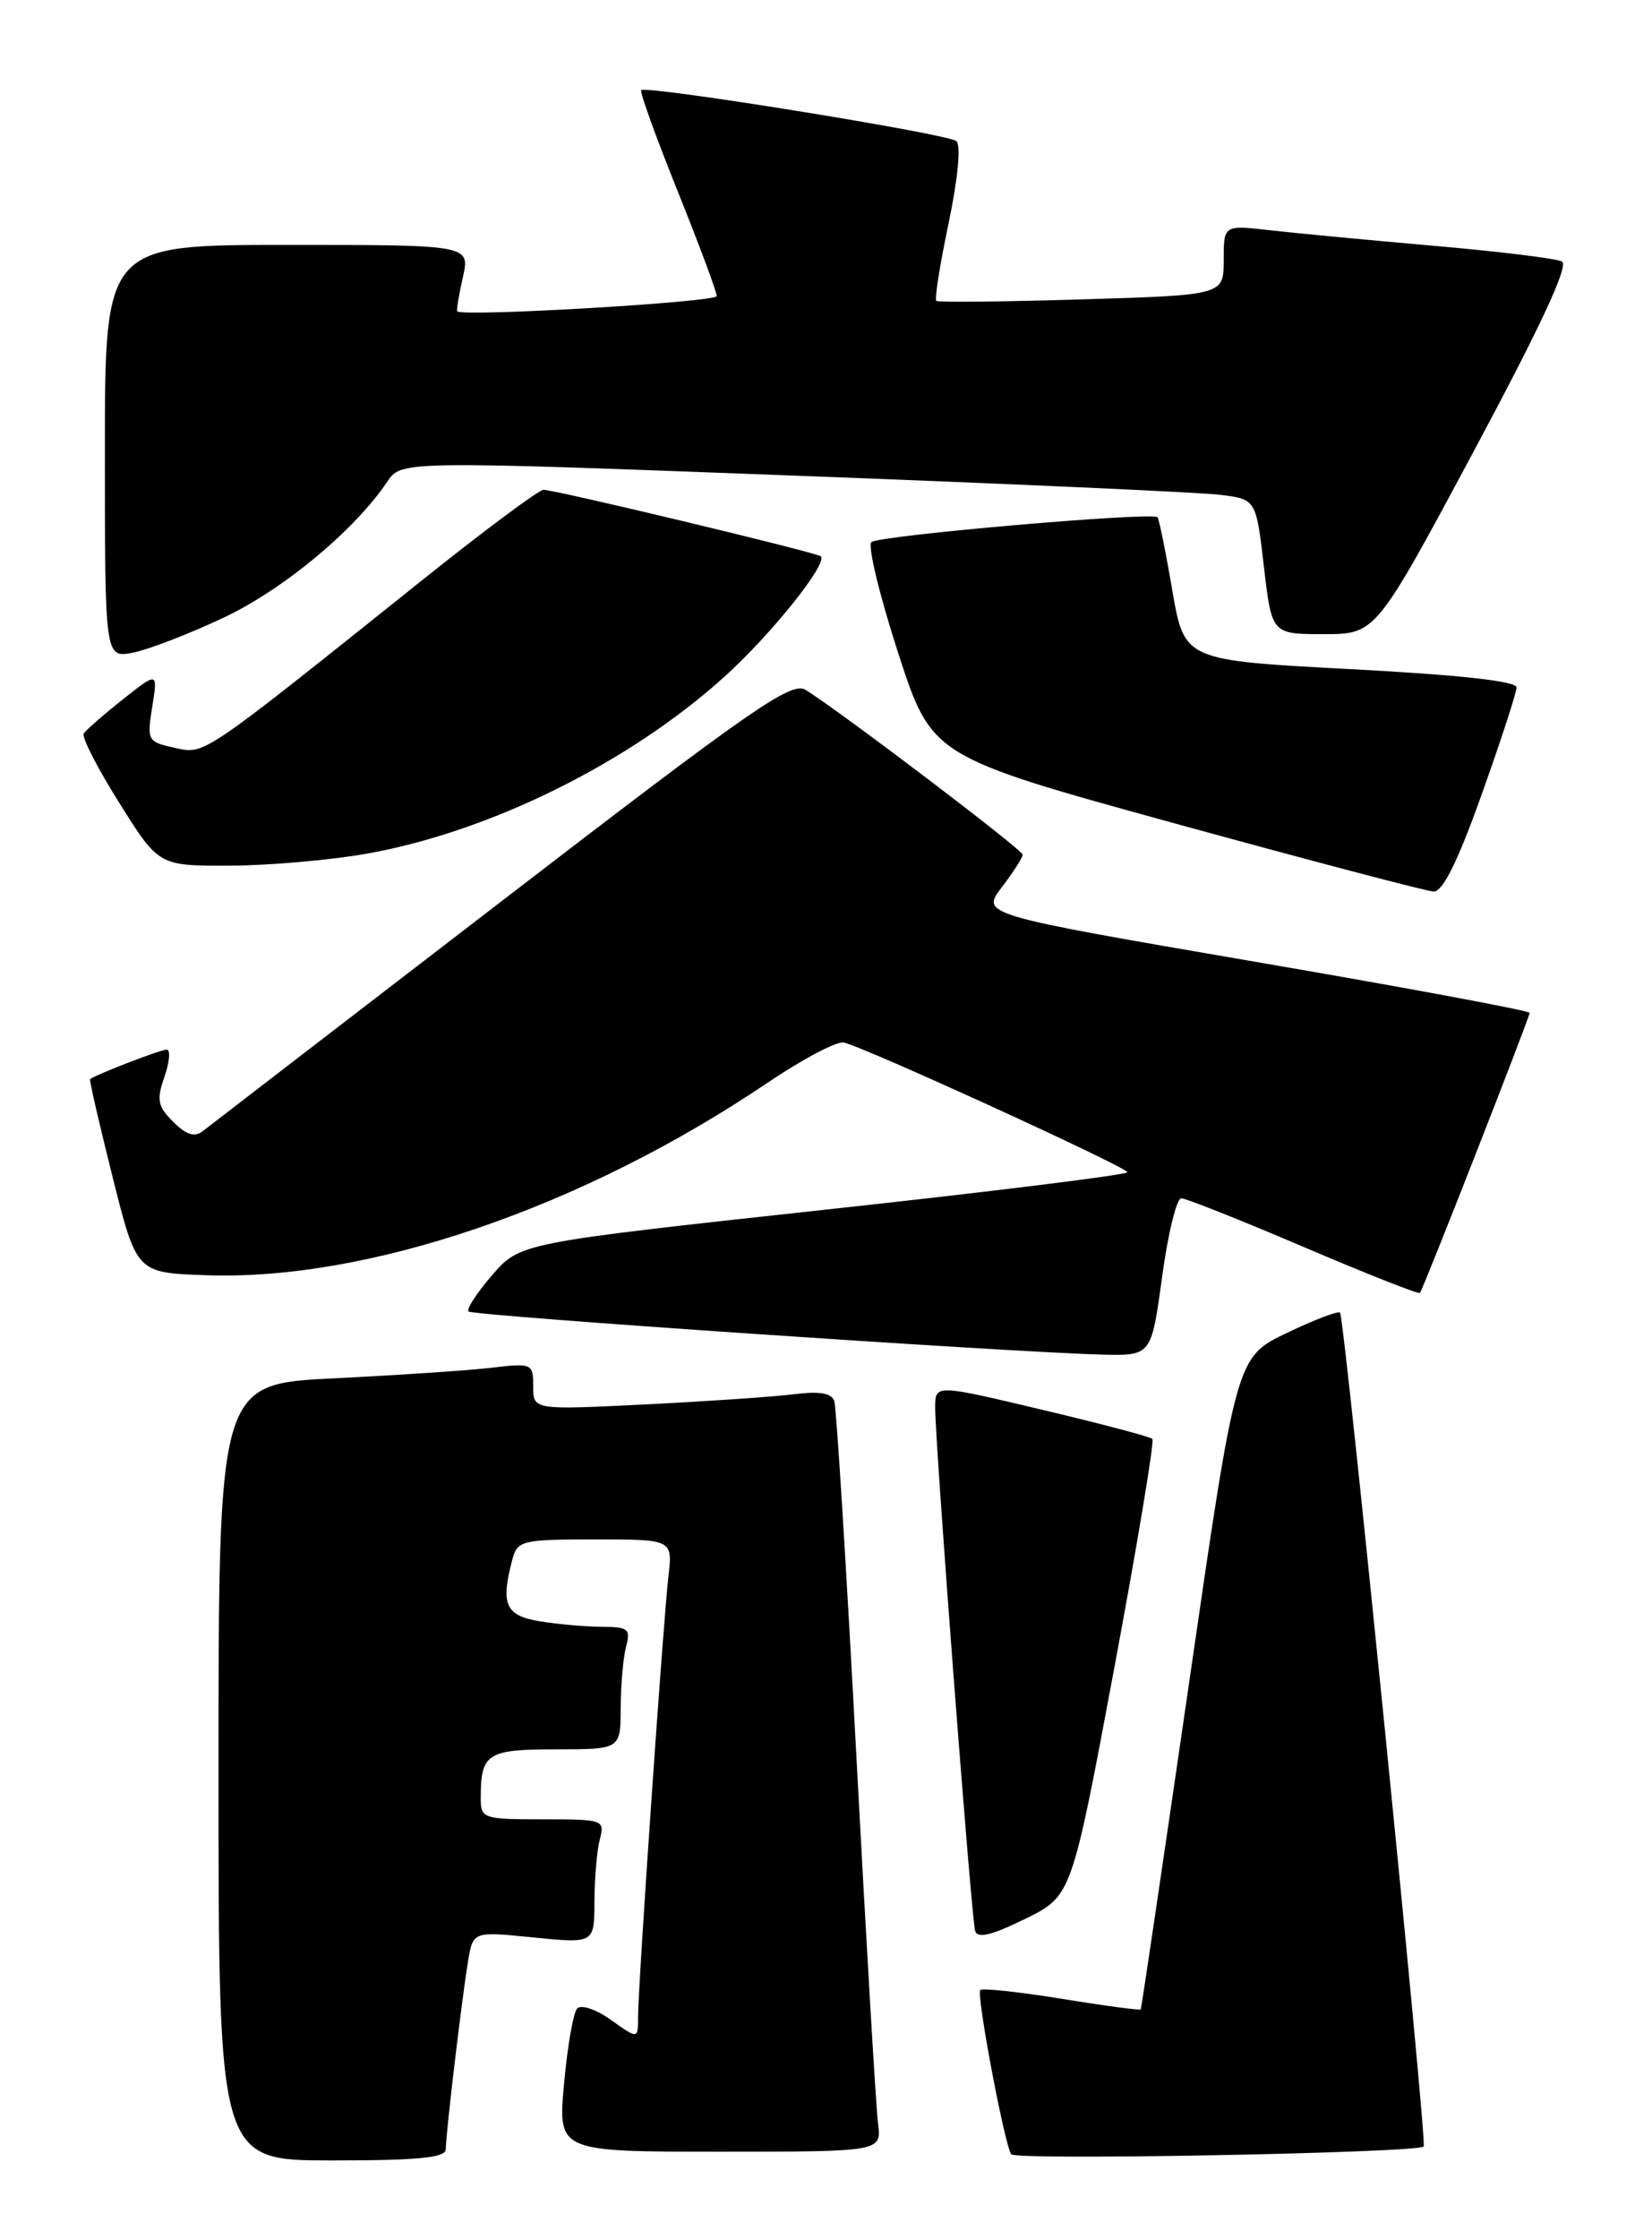 <?xml version="1.0" encoding="UTF-8" standalone="no"?>
<!DOCTYPE svg PUBLIC "-//W3C//DTD SVG 1.1//EN" "http://www.w3.org/Graphics/SVG/1.1/DTD/svg11.dtd" >
<svg xmlns="http://www.w3.org/2000/svg" xmlns:xlink="http://www.w3.org/1999/xlink" version="1.1" viewBox="0 0 189 256">
 <g >
 <path fill="currentColor"
d=" M 51.00 245.72 C 51.00 243.99 52.86 228.30 53.56 224.15 C 54.13 220.81 54.13 220.81 61.06 221.51 C 68.00 222.20 68.00 222.20 68.01 217.35 C 68.02 214.68 68.30 211.49 68.63 210.25 C 69.21 208.07 69.01 208.00 62.12 208.00 C 55.26 208.00 55.00 207.91 55.00 205.58 C 55.00 200.46 55.71 200.00 63.61 200.00 C 71.00 200.00 71.00 200.00 71.01 195.25 C 71.02 192.64 71.30 189.49 71.63 188.25 C 72.17 186.24 71.87 186.00 68.87 185.99 C 67.01 185.98 63.81 185.70 61.75 185.36 C 57.81 184.71 57.25 183.42 58.63 178.25 C 59.20 176.13 59.75 176.00 68.10 176.00 C 76.96 176.00 76.96 176.00 76.47 180.25 C 75.87 185.43 73.00 227.02 73.00 230.58 C 73.00 233.14 73.00 233.14 69.92 230.95 C 68.21 229.73 66.49 229.14 66.03 229.63 C 65.59 230.11 64.91 233.99 64.53 238.25 C 63.83 246.00 63.83 246.00 82.35 246.00 C 100.87 246.00 100.87 246.00 100.45 242.75 C 100.22 240.96 99.10 221.95 97.96 200.50 C 96.82 179.05 95.69 160.91 95.45 160.19 C 95.14 159.26 93.76 159.03 90.76 159.41 C 88.42 159.70 80.76 160.22 73.75 160.57 C 61.00 161.20 61.00 161.20 61.00 158.51 C 61.00 155.88 60.88 155.83 56.25 156.37 C 53.64 156.68 45.54 157.22 38.25 157.58 C 25.00 158.22 25.00 158.22 25.00 202.61 C 25.00 247.00 25.00 247.00 38.00 247.00 C 47.88 247.00 51.00 246.69 51.00 245.72 Z  M 162.88 245.41 C 163.30 245.04 153.84 150.74 153.31 150.07 C 153.13 149.84 150.38 150.88 147.21 152.40 C 141.44 155.16 141.44 155.16 136.05 192.33 C 133.08 212.77 130.59 229.60 130.51 229.73 C 130.43 229.86 126.37 229.32 121.48 228.52 C 116.58 227.73 112.39 227.28 112.15 227.52 C 111.68 227.99 114.88 244.99 115.68 246.29 C 116.13 247.02 162.01 246.15 162.88 245.41 Z  M 127.45 190.87 C 130.11 176.62 132.09 164.76 131.84 164.51 C 131.60 164.26 125.91 162.76 119.20 161.17 C 107.00 158.27 107.00 158.27 106.99 160.89 C 106.97 164.88 111.13 219.33 111.56 220.75 C 111.83 221.66 113.44 221.27 117.27 219.39 C 122.60 216.78 122.60 216.78 127.45 190.87 Z  M 132.95 146.00 C 133.62 141.05 134.61 137.00 135.15 137.00 C 135.68 137.00 141.99 139.51 149.16 142.57 C 156.33 145.63 162.31 147.99 162.45 147.82 C 162.85 147.33 175.00 116.31 175.00 115.80 C 175.00 115.55 160.88 112.92 143.61 109.96 C 112.23 104.57 112.23 104.57 114.61 101.44 C 115.93 99.72 117.00 98.04 117.00 97.71 C 117.00 97.16 96.32 81.47 92.18 78.88 C 90.55 77.86 86.15 80.92 57.41 103.01 C 39.31 116.92 23.91 128.76 23.20 129.32 C 22.26 130.05 21.31 129.75 19.82 128.26 C 18.03 126.48 17.89 125.75 18.82 123.09 C 19.41 121.39 19.52 120.00 19.07 120.00 C 18.36 120.00 10.85 122.90 10.31 123.38 C 10.20 123.47 11.36 128.49 12.87 134.52 C 15.62 145.50 15.62 145.50 23.40 145.79 C 41.99 146.50 66.64 138.08 87.78 123.81 C 91.81 121.09 95.75 119.01 96.54 119.19 C 98.89 119.70 128.96 133.45 128.98 134.02 C 128.99 134.31 113.36 136.25 94.25 138.32 C 59.50 142.10 59.50 142.10 56.31 145.78 C 54.56 147.80 53.34 149.67 53.60 149.94 C 54.09 150.43 115.80 154.62 126.11 154.87 C 131.72 155.00 131.72 155.00 132.95 146.00 Z  M 169.51 90.84 C 171.70 84.71 173.50 79.20 173.50 78.59 C 173.50 77.88 166.99 77.16 154.50 76.50 C 135.50 75.50 135.50 75.50 134.12 67.50 C 133.37 63.10 132.60 59.34 132.43 59.14 C 131.86 58.50 100.53 61.22 99.69 61.98 C 99.25 62.38 100.62 68.06 102.74 74.60 C 106.60 86.49 106.60 86.49 134.55 94.18 C 149.92 98.40 163.18 101.89 164.01 101.93 C 165.05 101.98 166.77 98.52 169.51 90.84 Z  M 42.02 97.59 C 56.07 95.08 72.00 87.20 82.89 77.36 C 88.28 72.49 94.76 64.38 93.90 63.60 C 93.41 63.16 63.53 56.00 62.18 56.00 C 61.65 56.00 55.43 60.63 48.36 66.28 C 22.73 86.77 23.48 86.26 19.96 85.49 C 16.88 84.82 16.80 84.66 17.42 80.79 C 18.06 76.79 18.06 76.79 14.04 79.97 C 11.83 81.72 9.83 83.47 9.58 83.87 C 9.33 84.27 11.16 87.84 13.65 91.80 C 18.16 99.00 18.16 99.00 26.33 98.97 C 30.82 98.95 37.88 98.33 42.02 97.59 Z  M 25.66 70.58 C 32.46 67.36 40.59 60.60 44.29 55.09 C 45.91 52.68 45.91 52.68 90.71 54.37 C 115.34 55.30 137.34 56.29 139.60 56.57 C 143.70 57.08 143.70 57.08 144.60 64.79 C 145.50 72.50 145.50 72.50 151.45 72.50 C 157.40 72.50 157.40 72.50 168.65 51.51 C 176.27 37.29 179.51 30.32 178.70 29.90 C 178.04 29.55 171.43 28.74 164.00 28.10 C 156.57 27.45 148.14 26.65 145.25 26.32 C 140.00 25.72 140.00 25.72 140.00 29.73 C 140.00 33.74 140.00 33.74 123.75 34.23 C 114.81 34.50 107.33 34.58 107.12 34.40 C 106.90 34.21 107.54 30.21 108.53 25.50 C 109.60 20.39 109.96 16.61 109.41 16.13 C 108.46 15.30 73.94 9.73 73.36 10.31 C 73.17 10.49 75.04 15.67 77.51 21.81 C 79.98 27.95 82.00 33.37 82.00 33.85 C 82.00 34.54 53.09 36.24 52.31 35.60 C 52.20 35.52 52.49 33.77 52.95 31.72 C 53.79 28.00 53.79 28.00 32.89 28.00 C 12.00 28.00 12.00 28.00 12.00 51.62 C 12.00 75.25 12.00 75.25 15.25 74.61 C 17.04 74.25 21.72 72.44 25.66 70.58 Z "/>
</g>
</svg>